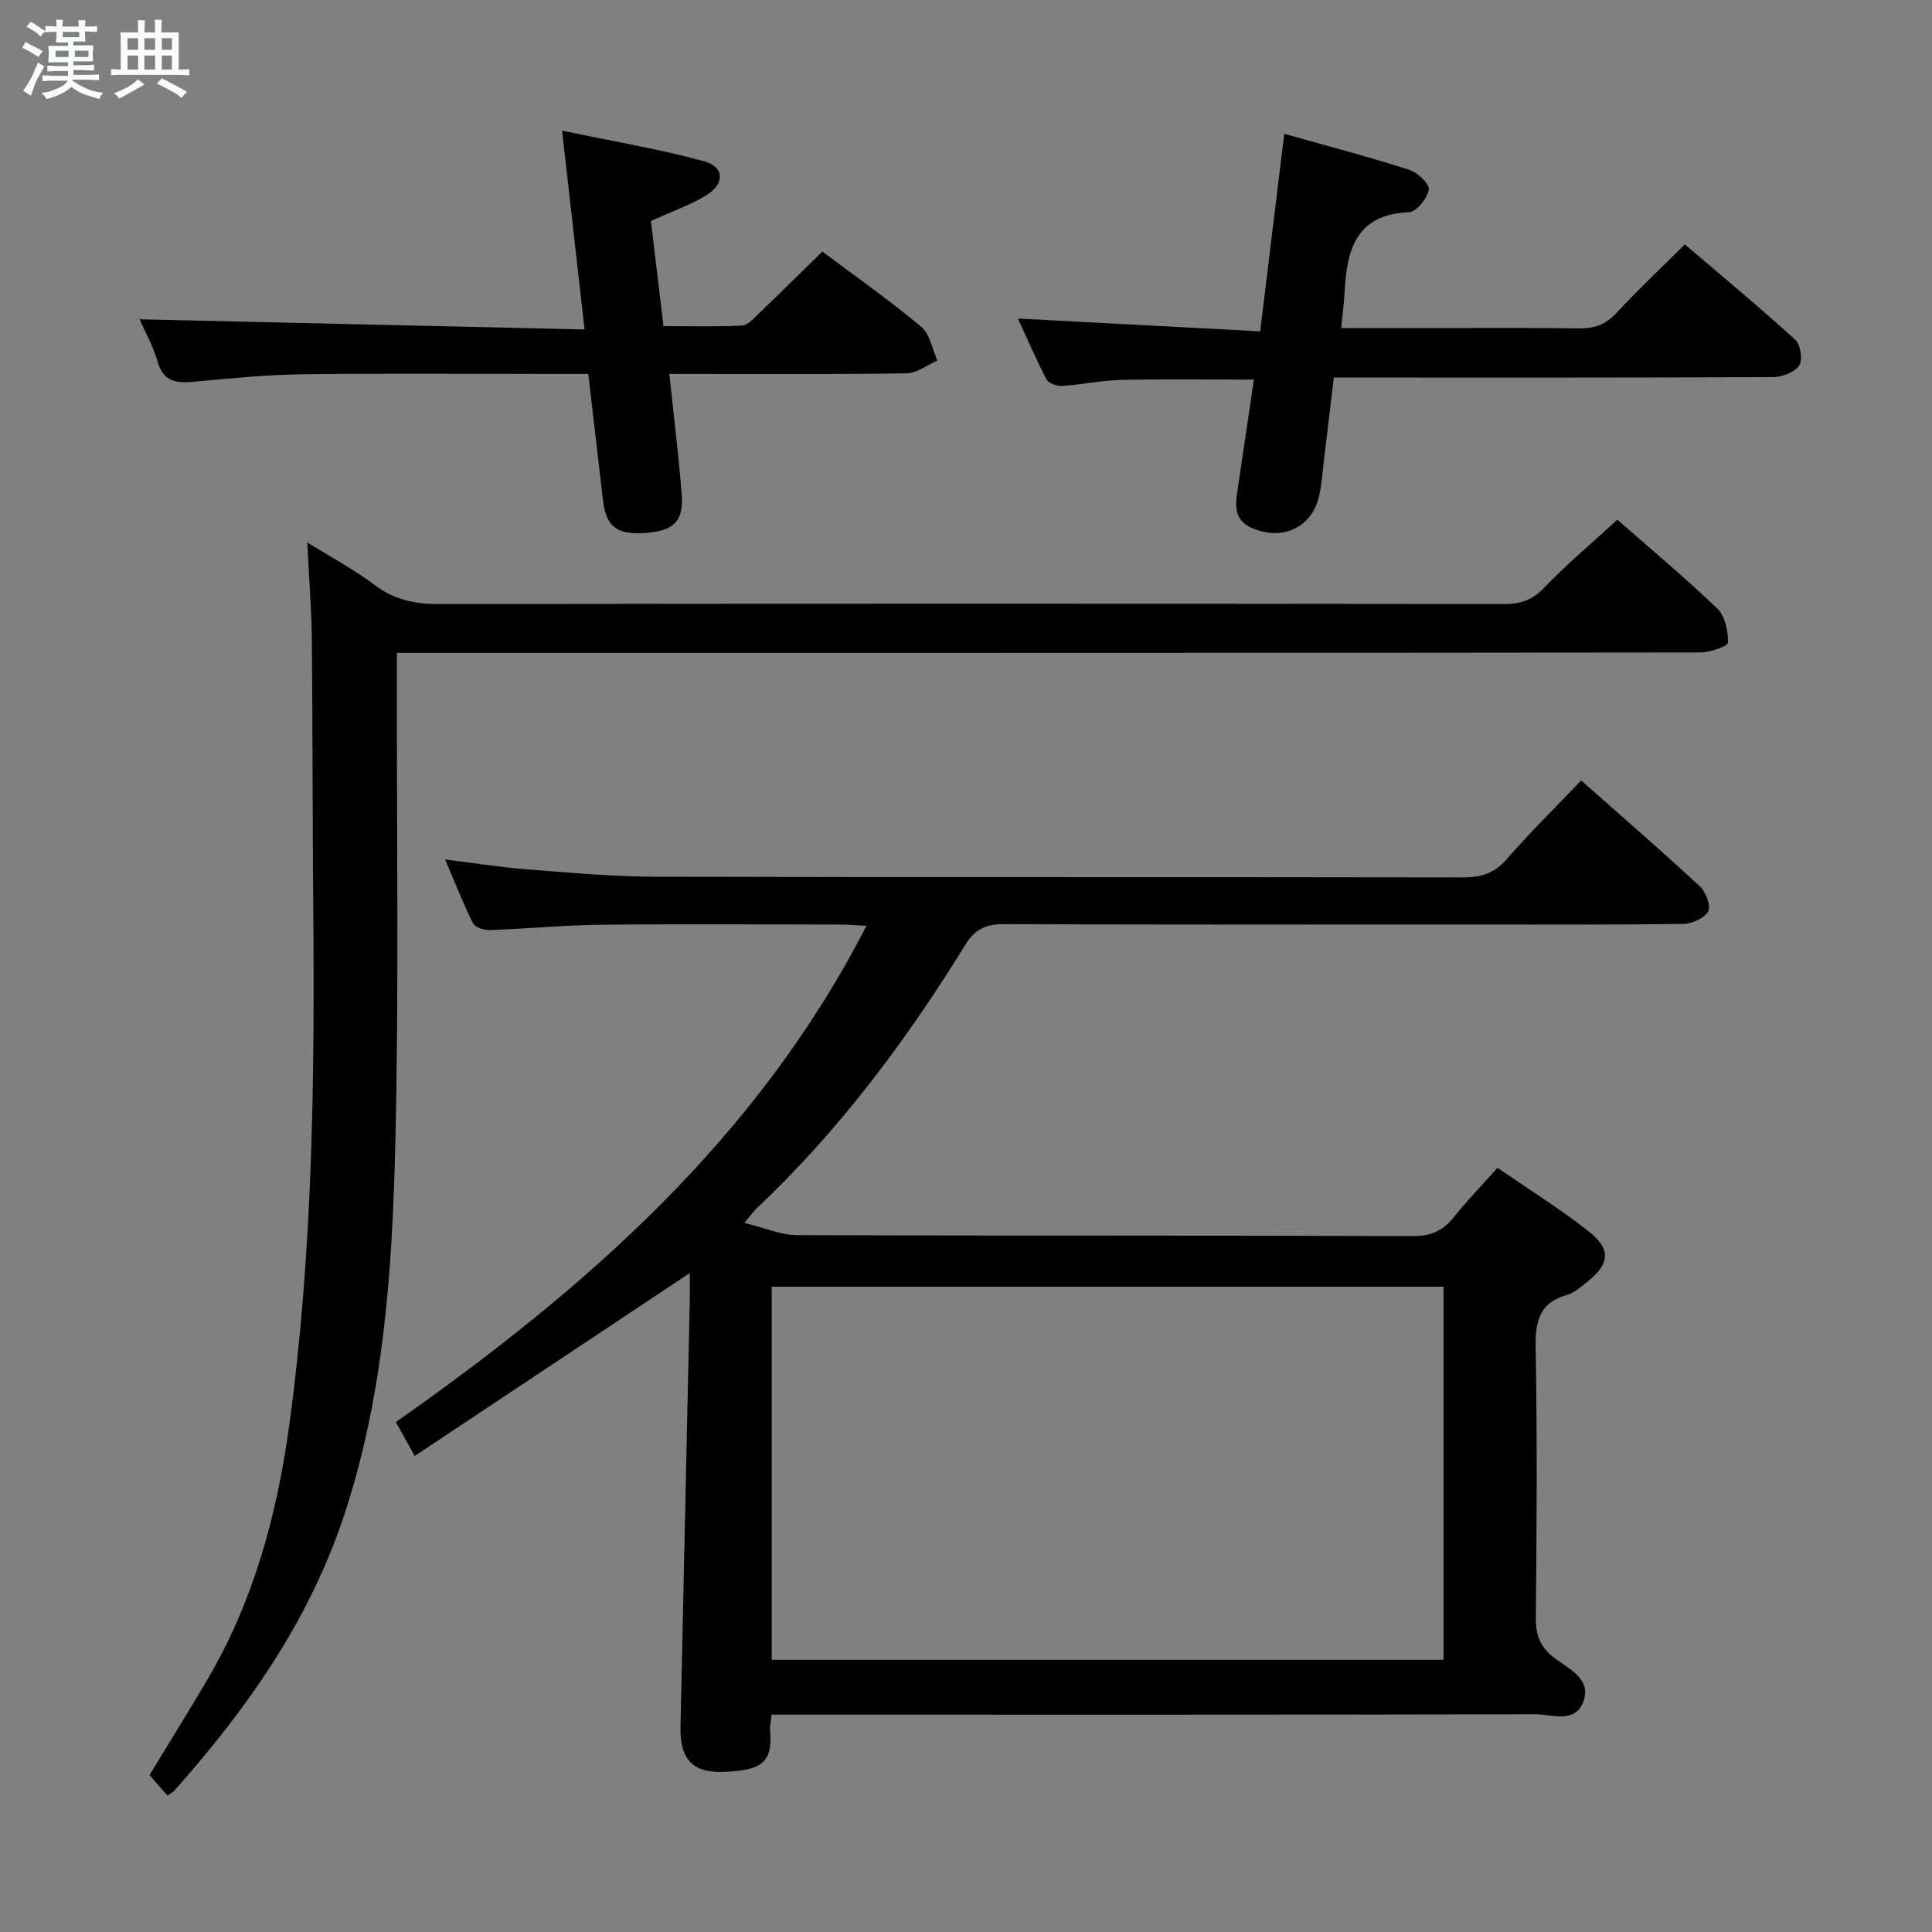<svg enable-background="new 0 0 400 400" viewBox="0 0 400 400" xmlns="http://www.w3.org/2000/svg"><rect x="0" y="0" width="400" height="400" fill="#808080" stroke="none"/><path d="m6.8 9.5c.6.3 1.3.7 2.1 1.1-.4.4-.7.8-.9 1.2-.7-.4-1.3-.8-1.8-1.1s-1.1-.6-1.6-.8c.2-.4.5-.8.7-1.2.4.2.8.5 1.5.8zm.9 6.9c-.3.6-.5 1.1-.7 1.7s-.4 1.1-.6 1.7c-.6-.4-1.1-.7-1.6-1 .7-1 1.2-1.8 1.5-2.4.3-.5.6-1.1.8-1.7.3-.6.5-1.2.8-1.8.3.3.8.6 1.3.8-.7 1.3-1.2 2.2-1.5 2.7zm.1-11c.4.3 1 .7 1.7 1.1-.5.2-.8.6-1.1 1.1-.5-.6-1-1-1.4-1.2s-.9-.6-1.5-.8c.2-.4.5-.7.9-1.1.5.3.9.6 1.4.9zm10.5 13.1c1 .4 2 .6 3.1.7-.4.4-.7.8-.8 1.3-.9-.2-1.9-.6-3-.9-1-.4-2-.9-2.8-1.6-.5.4-1.1.9-1.9 1.3s-1.9.9-3.3 1.2c-.1-.3-.5-.8-1.1-1.3 1 0 2.1-.3 3.2-.8 1.2-.5 1.9-1 2.3-1.7h-3.2c-.4 0-1 0-2 .1v-1.2c1 0 1.7.1 2 .1h3.3v-1h-2.3c-.2 0-.9 0-2 .1v-1.2c1.2 0 1.9.1 2 .1h2.3v-.8h-4.1c0-.7.1-1.2.1-1.6 0-.5 0-1.1-.1-1.8h4.1v-.7h-2.5c0-.6.1-1.1.1-1.6v-.6h-.5c-.4 0-1 0-1.8.1v-1.3c1.2 0 1.9.1 2.1.1h.2c0-.3 0-.8-.1-1.4h1.4c0 .6-.1 1-.1 1.4h3.4c0-.4 0-.8-.1-1.3h1.5c0 .4-.1.9-.1 1.3.7 0 1.5 0 2.5-.1v1.2c-1 0-1.8-.1-2.5-.1v.6c0 .3 0 .8.1 1.5h-2.5v.8h4.1c0 .7-.1 1.3-.1 1.8s0 1 .1 1.5h-4.1v.8h1.4c.8 0 1.8 0 2.9-.1v1.2c-1 0-1.9-.1-2.8-.1h-1.5v1h3.2c.3 0 1 0 2.1-.1v1.2c-1.1 0-1.8-.1-2.1-.1h-3.4l-.1.1c1.4 1 2.4 1.5 3.4 1.9zm-4.1-6.7v-1.3h-2.7v1.3zm2.2-4.1v-1.1h-3.4v1.1zm1.9 4.1v-1.3h-2.8v1.3z" fill="#fafbfc"/><path d="m37 6.7v2.3 5.4c1 0 1.8 0 2.2-.1v1.3c-.6 0-1.5-.1-2.5-.1h-11.9c-.7 0-1.3 0-1.8.1v-1.3c.5 0 1.1.1 2 .1v-5.2c0-1 0-1.8-.1-2.5h3.7c0-1.3 0-2.1-.1-2.5h1.5c0 .4-.1 1.3-.1 2.5h2.2c0-1.2 0-2.1-.1-2.6h1.5c0 .4-.1 1.3-.1 2.6zm-12.3 13.7c-.3-.4-.7-.8-1.1-1.1 1.1-.4 2.1-.9 2.9-1.3.8-.5 1.5-1 2.1-1.6.4.4.9.8 1.3 1.1-2.5 1.4-4.2 2.4-5.2 2.9zm3.9-10.1v-2.4h-2.2v2.4zm0 4.1v-2.9h-2.2v2.9zm3.5-4.1v-2.4h-2.2v2.4zm0 4.1v-2.9h-2.2v2.9zm.4 2.9 1-1.1c.6.3 1.4.7 2.5 1.3s2 1.1 2.7 1.5c-.4.4-.8.8-1.1 1.3-.8-.8-2.5-1.7-5.1-3zm3.1-7v-2.4h-2.1v2.4zm0 4.1v-2.9h-2.1v2.9z" fill="#fafbfc"/><g fill="#000001"><path d="m154.11 253.19c4.23 1.02 7.58 2.52 10.94 2.53 42.49.16 84.97.05 127.46.2 3.74.01 6.24-1.09 8.5-3.93 2.68-3.37 5.7-6.47 9.03-10.21 6.4 4.41 12.86 8.44 18.82 13.11 4.77 3.74 4.45 6.76-.22 10.49-1.29 1.03-2.64 2.27-4.16 2.7-5.73 1.61-6.64 5.43-6.54 10.87.33 18.66.23 37.32.04 55.98-.04 3.69.93 6.14 3.93 8.4 2.9 2.18 7.53 4.26 5.97 8.81-1.65 4.83-6.6 2.77-10.13 2.78-50.65.12-101.3.08-151.95.08-1.95 0-3.91 0-6.05 0-.14 1.46-.4 2.44-.31 3.39.71 7.27-2.86 8.02-8.85 8.43-7.16.49-9.84-2.52-9.7-9.27.64-29.44 1.29-58.89 1.92-88.33.04-1.8.01-3.61.01-5.65-19.02 12.64-37.71 25.08-56.96 37.87-1.58-2.86-2.59-4.67-3.89-7.02 39.25-27.59 74.76-58.57 97.42-102.74-2.13-.1-3.85-.26-5.57-.26-16.5-.02-32.99-.14-49.48.04-7.64.08-15.27.83-22.91 1.1-1.18.04-3.06-.54-3.49-1.4-2.06-4.11-3.73-8.41-5.78-13.21 6.1.75 11.46 1.61 16.85 2.03 8.94.69 17.9 1.52 26.86 1.54 55.65.14 111.3.04 166.95.14 3.76.01 6.55-.82 9.12-3.77 4.8-5.5 10.02-10.64 15.43-16.3 8.36 7.4 16.62 14.55 24.63 21.98 1.22 1.13 2.27 4.07 1.64 5.16-.82 1.42-3.38 2.54-5.21 2.56-14.99.2-29.99.12-44.98.12-31.82 0-63.65.06-95.47-.08-3.72-.02-6.05.92-8.09 4.23-12.27 19.91-26.19 38.54-43.27 54.66-.59.55-1.04 1.22-2.51 2.97zm144.75 13.21c-46.56 0-92.63 0-139.08 0v77.25h139.08c0-25.8 0-51.25 0-77.25z"/><path d="m334.86 107.6c6.59 5.79 13.88 11.87 20.71 18.42 1.61 1.54 2.24 4.67 2.18 7.05-.02.75-3.74 2.02-5.77 2.02-87.49.1-174.99.09-262.48.09-2.15 0-4.31 0-7.33 0v6.03c-.06 32.16.45 64.34-.35 96.48-.64 25.74-2.41 51.52-10.65 76.26-7.23 21.71-20.12 40-35.18 56.9-.31.34-.8.52-1.35.87-1.23-1.41-2.41-2.76-3.68-4.21 4.01-6.6 8.03-13.07 11.9-19.63 9.63-16.3 14.48-34.22 17.02-52.76 4.88-35.7 5.29-71.65 4.97-107.61-.16-18.33-.1-36.66-.29-54.99-.06-6.3-.57-12.6-.94-20.21 5.26 3.27 9.87 5.71 13.97 8.82 4.11 3.12 8.42 3.95 13.45 3.94 73.49-.11 146.99-.1 220.48-.01 3.42 0 5.8-.88 8.22-3.42 4.6-4.8 9.73-9.09 15.12-14.04z"/><path d="m259.61 78.59c-9.45 0-18.39-.14-27.32.06-4.13.09-8.24.98-12.37 1.25-1.08.07-2.81-.52-3.23-1.33-2.2-4.2-4.07-8.57-5.94-12.62 16.71.88 33.09 1.75 50.16 2.65 1.71-14.04 3.32-27.27 4.98-40.9 9.07 2.56 17.55 4.79 25.89 7.46 1.71.55 4.23 2.94 4.04 4.09-.3 1.8-2.54 4.61-4.05 4.67-11.07.46-12.94 7.84-13.39 16.61-.12 2.28-.43 4.56-.71 7.4h16.14c11 0 21.99-.1 32.99.06 3.22.05 5.61-.74 7.85-3.17 4.4-4.76 9.14-9.21 14.18-14.22 7.66 6.54 15.43 12.98 22.88 19.77 1.09.99 1.56 4.22.78 5.34-.97 1.4-3.54 2.35-5.42 2.36-28.15.14-56.31.1-84.46.1-1.98 0-3.96 0-6.46 0-.7 5.86-1.35 11.42-2.02 16.97-.3 2.47-.47 4.98-.99 7.4-1.43 6.65-7.59 9.52-13.87 6.81-3.64-1.57-3.57-4.36-3.11-7.47 1.13-7.67 2.27-15.36 3.45-23.29z"/><path d="m170.26 52.08c7.01 5.26 13.97 10.14 20.47 15.57 1.81 1.51 2.27 4.63 3.34 7.01-2.12.92-4.22 2.6-6.35 2.63-14.48.24-28.97.12-43.46.13-1.77 0-3.55 0-5.68 0 .92 8.78 1.91 16.82 2.56 24.9.45 5.6-1.67 7.63-7.55 8.03-5.93.4-8.12-1.31-8.76-6.85-.99-8.55-1.99-17.09-3.03-26.08-3.01 0-5.65 0-8.29 0-16.99 0-33.97-.15-50.96.07-7.45.1-14.91.84-22.34 1.54-3.66.34-6.37.05-7.59-4.19-.93-3.26-2.66-6.29-3.73-8.73 30.6.7 60.95 1.39 92.14 2.1-1.58-13.97-3.04-26.85-4.66-41.16 10.45 2.19 20.03 3.79 29.35 6.32 4.35 1.18 4.4 4.75.34 7.17-3.38 2.01-7.17 3.34-11.3 5.2.82 6.87 1.67 13.92 2.61 21.78 5.48 0 10.89.16 16.28-.12 1.21-.06 2.45-1.52 3.49-2.52 4.32-4.14 8.55-8.33 13.12-12.8z"/></g></svg>